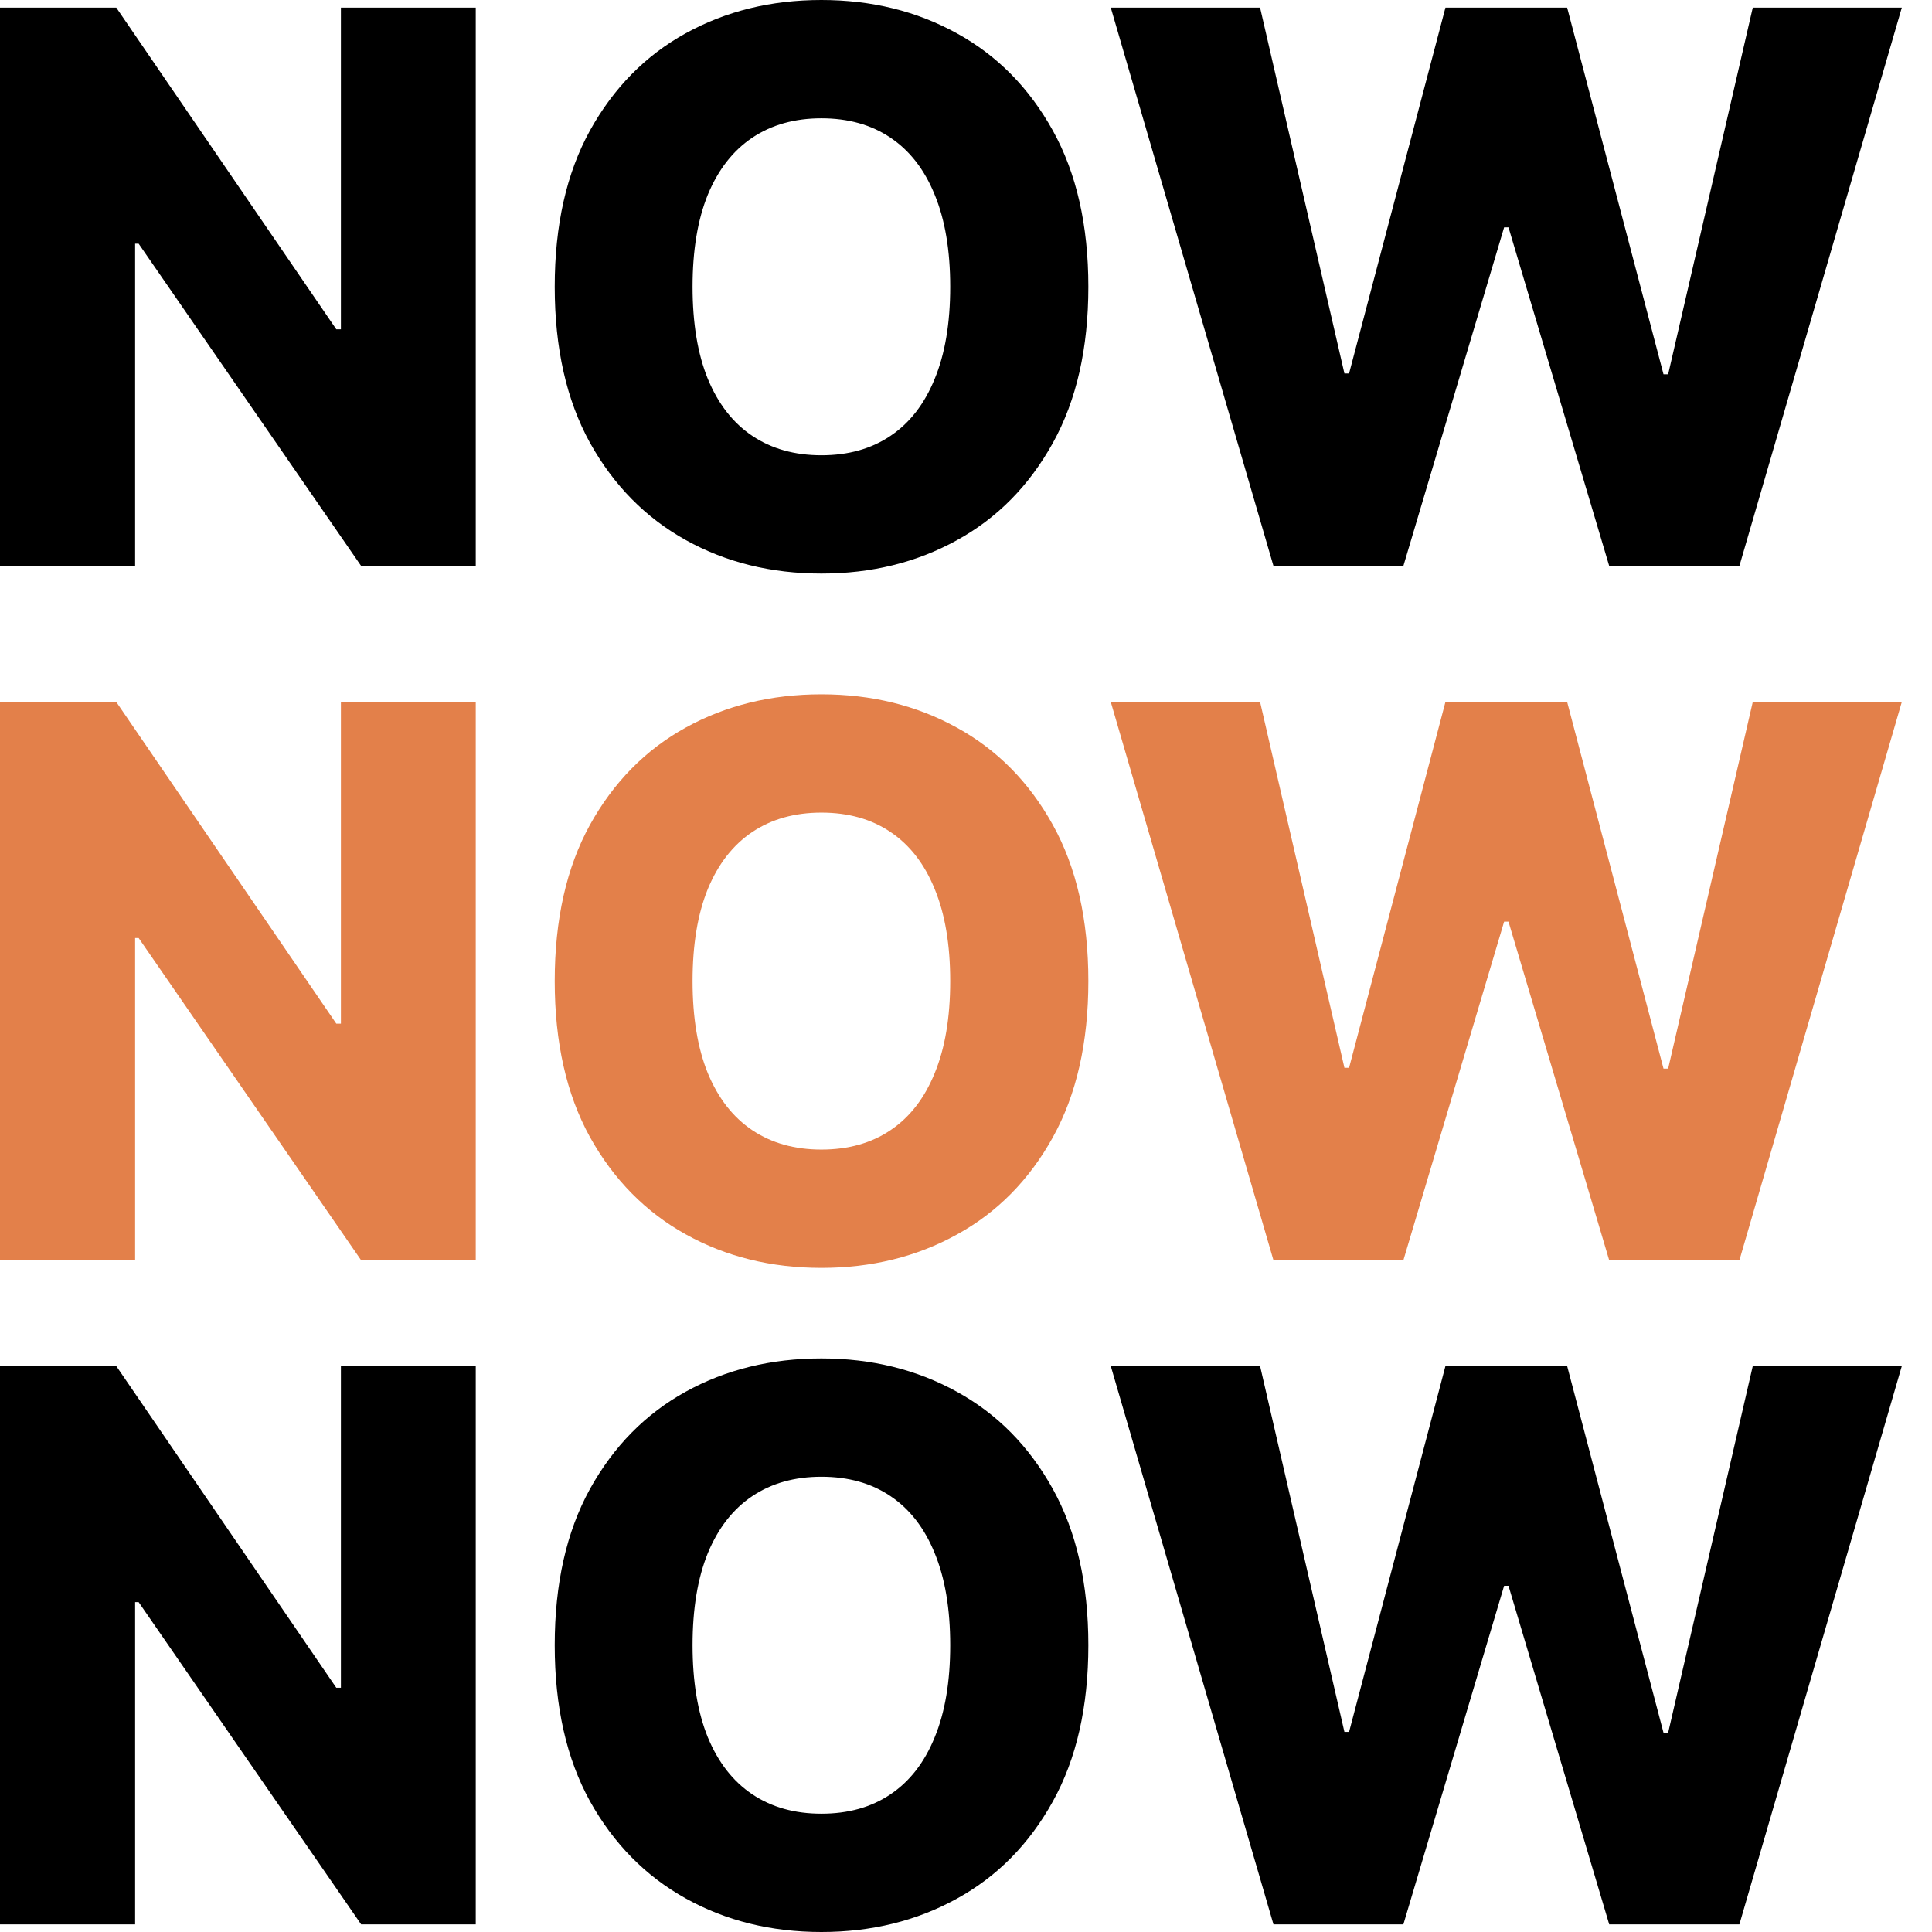 <svg width="64" height="64" viewBox="0 0 64 64" fill="none" xmlns="http://www.w3.org/2000/svg">
<path d="M15.76 23.253V41.747H11.963L4.593 31.073H4.476V41.747H0V23.253H3.852L11.14 33.909H11.293V23.253H15.76Z" fill="#E3804A"/>
<path d="M36.053 32.5C36.053 34.535 35.661 36.26 34.877 37.674C34.093 39.089 33.033 40.164 31.694 40.898C30.362 41.633 28.867 42 27.21 42C25.546 42 24.048 41.63 22.716 40.889C21.384 40.149 20.326 39.074 19.542 37.665C18.764 36.251 18.376 34.529 18.376 32.5C18.376 30.465 18.764 28.74 19.542 27.326C20.326 25.911 21.384 24.836 22.716 24.102C24.048 23.367 25.546 23 27.21 23C28.867 23 30.362 23.367 31.694 24.102C33.033 24.836 34.093 25.911 34.877 27.326C35.661 28.74 36.053 30.465 36.053 32.5ZM31.477 32.5C31.477 31.296 31.306 30.279 30.962 29.448C30.624 28.617 30.136 27.988 29.497 27.56C28.864 27.133 28.102 26.919 27.21 26.919C26.323 26.919 25.561 27.133 24.922 27.56C24.283 27.988 23.792 28.617 23.448 29.448C23.11 30.279 22.942 31.296 22.942 32.5C22.942 33.704 23.11 34.721 23.448 35.552C23.792 36.383 24.283 37.012 24.922 37.44C25.561 37.867 26.323 38.081 27.21 38.081C28.102 38.081 28.864 37.867 29.497 37.44C30.136 37.012 30.624 36.383 30.962 35.552C31.306 34.721 31.477 33.704 31.477 32.5Z" fill="#E3804A"/>
<path d="M42.185 41.747L36.796 23.253H41.742L44.536 35.372H44.69L47.882 23.253H51.914L55.106 35.399H55.26L58.063 23.253H63L57.62 41.747H53.307L49.971 30.531H49.826L46.489 41.747H42.185Z" fill="#E3804A"/>
<path d="M15.76 0.253V18.747H11.963L4.593 8.073H4.476V18.747H0V0.253H3.852L11.14 10.909H11.293V0.253H15.76Z" fill="black"/>
<path d="M36.053 9.5C36.053 11.535 35.661 13.26 34.877 14.674C34.093 16.089 33.033 17.164 31.694 17.898C30.362 18.633 28.867 19 27.21 19C25.546 19 24.048 18.63 22.716 17.889C21.384 17.149 20.326 16.074 19.542 14.665C18.764 13.251 18.376 11.529 18.376 9.5C18.376 7.465 18.764 5.74 19.542 4.326C20.326 2.911 21.384 1.836 22.716 1.102C24.048 0.367 25.546 0 27.21 0C28.867 0 30.362 0.367 31.694 1.102C33.033 1.836 34.093 2.911 34.877 4.326C35.661 5.74 36.053 7.465 36.053 9.5ZM31.477 9.5C31.477 8.296 31.306 7.279 30.962 6.448C30.624 5.617 30.136 4.988 29.497 4.56C28.864 4.133 28.102 3.919 27.21 3.919C26.323 3.919 25.561 4.133 24.922 4.56C24.283 4.988 23.792 5.617 23.448 6.448C23.11 7.279 22.942 8.296 22.942 9.5C22.942 10.704 23.11 11.722 23.448 12.552C23.792 13.383 24.283 14.012 24.922 14.44C25.561 14.867 26.323 15.081 27.21 15.081C28.102 15.081 28.864 14.867 29.497 14.44C30.136 14.012 30.624 13.383 30.962 12.552C31.306 11.722 31.477 10.704 31.477 9.5Z" fill="black"/>
<path d="M42.185 18.747L36.796 0.253H41.742L44.536 12.372H44.69L47.882 0.253H51.914L55.106 12.399H55.26L58.063 0.253H63L57.62 18.747H53.307L49.971 7.531H49.826L46.489 18.747H42.185Z" fill="black"/>
<path d="M15.76 45.253V63.747H11.963L4.593 53.073H4.476V63.747H0V45.253H3.852L11.14 55.909H11.293V45.253H15.76Z" fill="black"/>
<path d="M36.053 54.5C36.053 56.535 35.661 58.26 34.877 59.674C34.093 61.089 33.033 62.164 31.694 62.898C30.362 63.633 28.867 64 27.21 64C25.546 64 24.048 63.63 22.716 62.889C21.384 62.149 20.326 61.074 19.542 59.665C18.764 58.251 18.376 56.529 18.376 54.5C18.376 52.465 18.764 50.74 19.542 49.326C20.326 47.911 21.384 46.836 22.716 46.102C24.048 45.367 25.546 45 27.21 45C28.867 45 30.362 45.367 31.694 46.102C33.033 46.836 34.093 47.911 34.877 49.326C35.661 50.74 36.053 52.465 36.053 54.5ZM31.477 54.5C31.477 53.296 31.306 52.279 30.962 51.448C30.624 50.617 30.136 49.988 29.497 49.56C28.864 49.133 28.102 48.919 27.21 48.919C26.323 48.919 25.561 49.133 24.922 49.56C24.283 49.988 23.792 50.617 23.448 51.448C23.11 52.279 22.942 53.296 22.942 54.5C22.942 55.704 23.11 56.721 23.448 57.552C23.792 58.383 24.283 59.012 24.922 59.44C25.561 59.867 26.323 60.081 27.21 60.081C28.102 60.081 28.864 59.867 29.497 59.44C30.136 59.012 30.624 58.383 30.962 57.552C31.306 56.721 31.477 55.704 31.477 54.5Z" fill="black"/>
<path d="M42.185 63.747L36.796 45.253H41.742L44.536 57.372H44.69L47.882 45.253H51.914L55.106 57.399H55.26L58.063 45.253H63L57.62 63.747H53.307L49.971 52.531H49.826L46.489 63.747H42.185Z" fill="black"/>
</svg>

